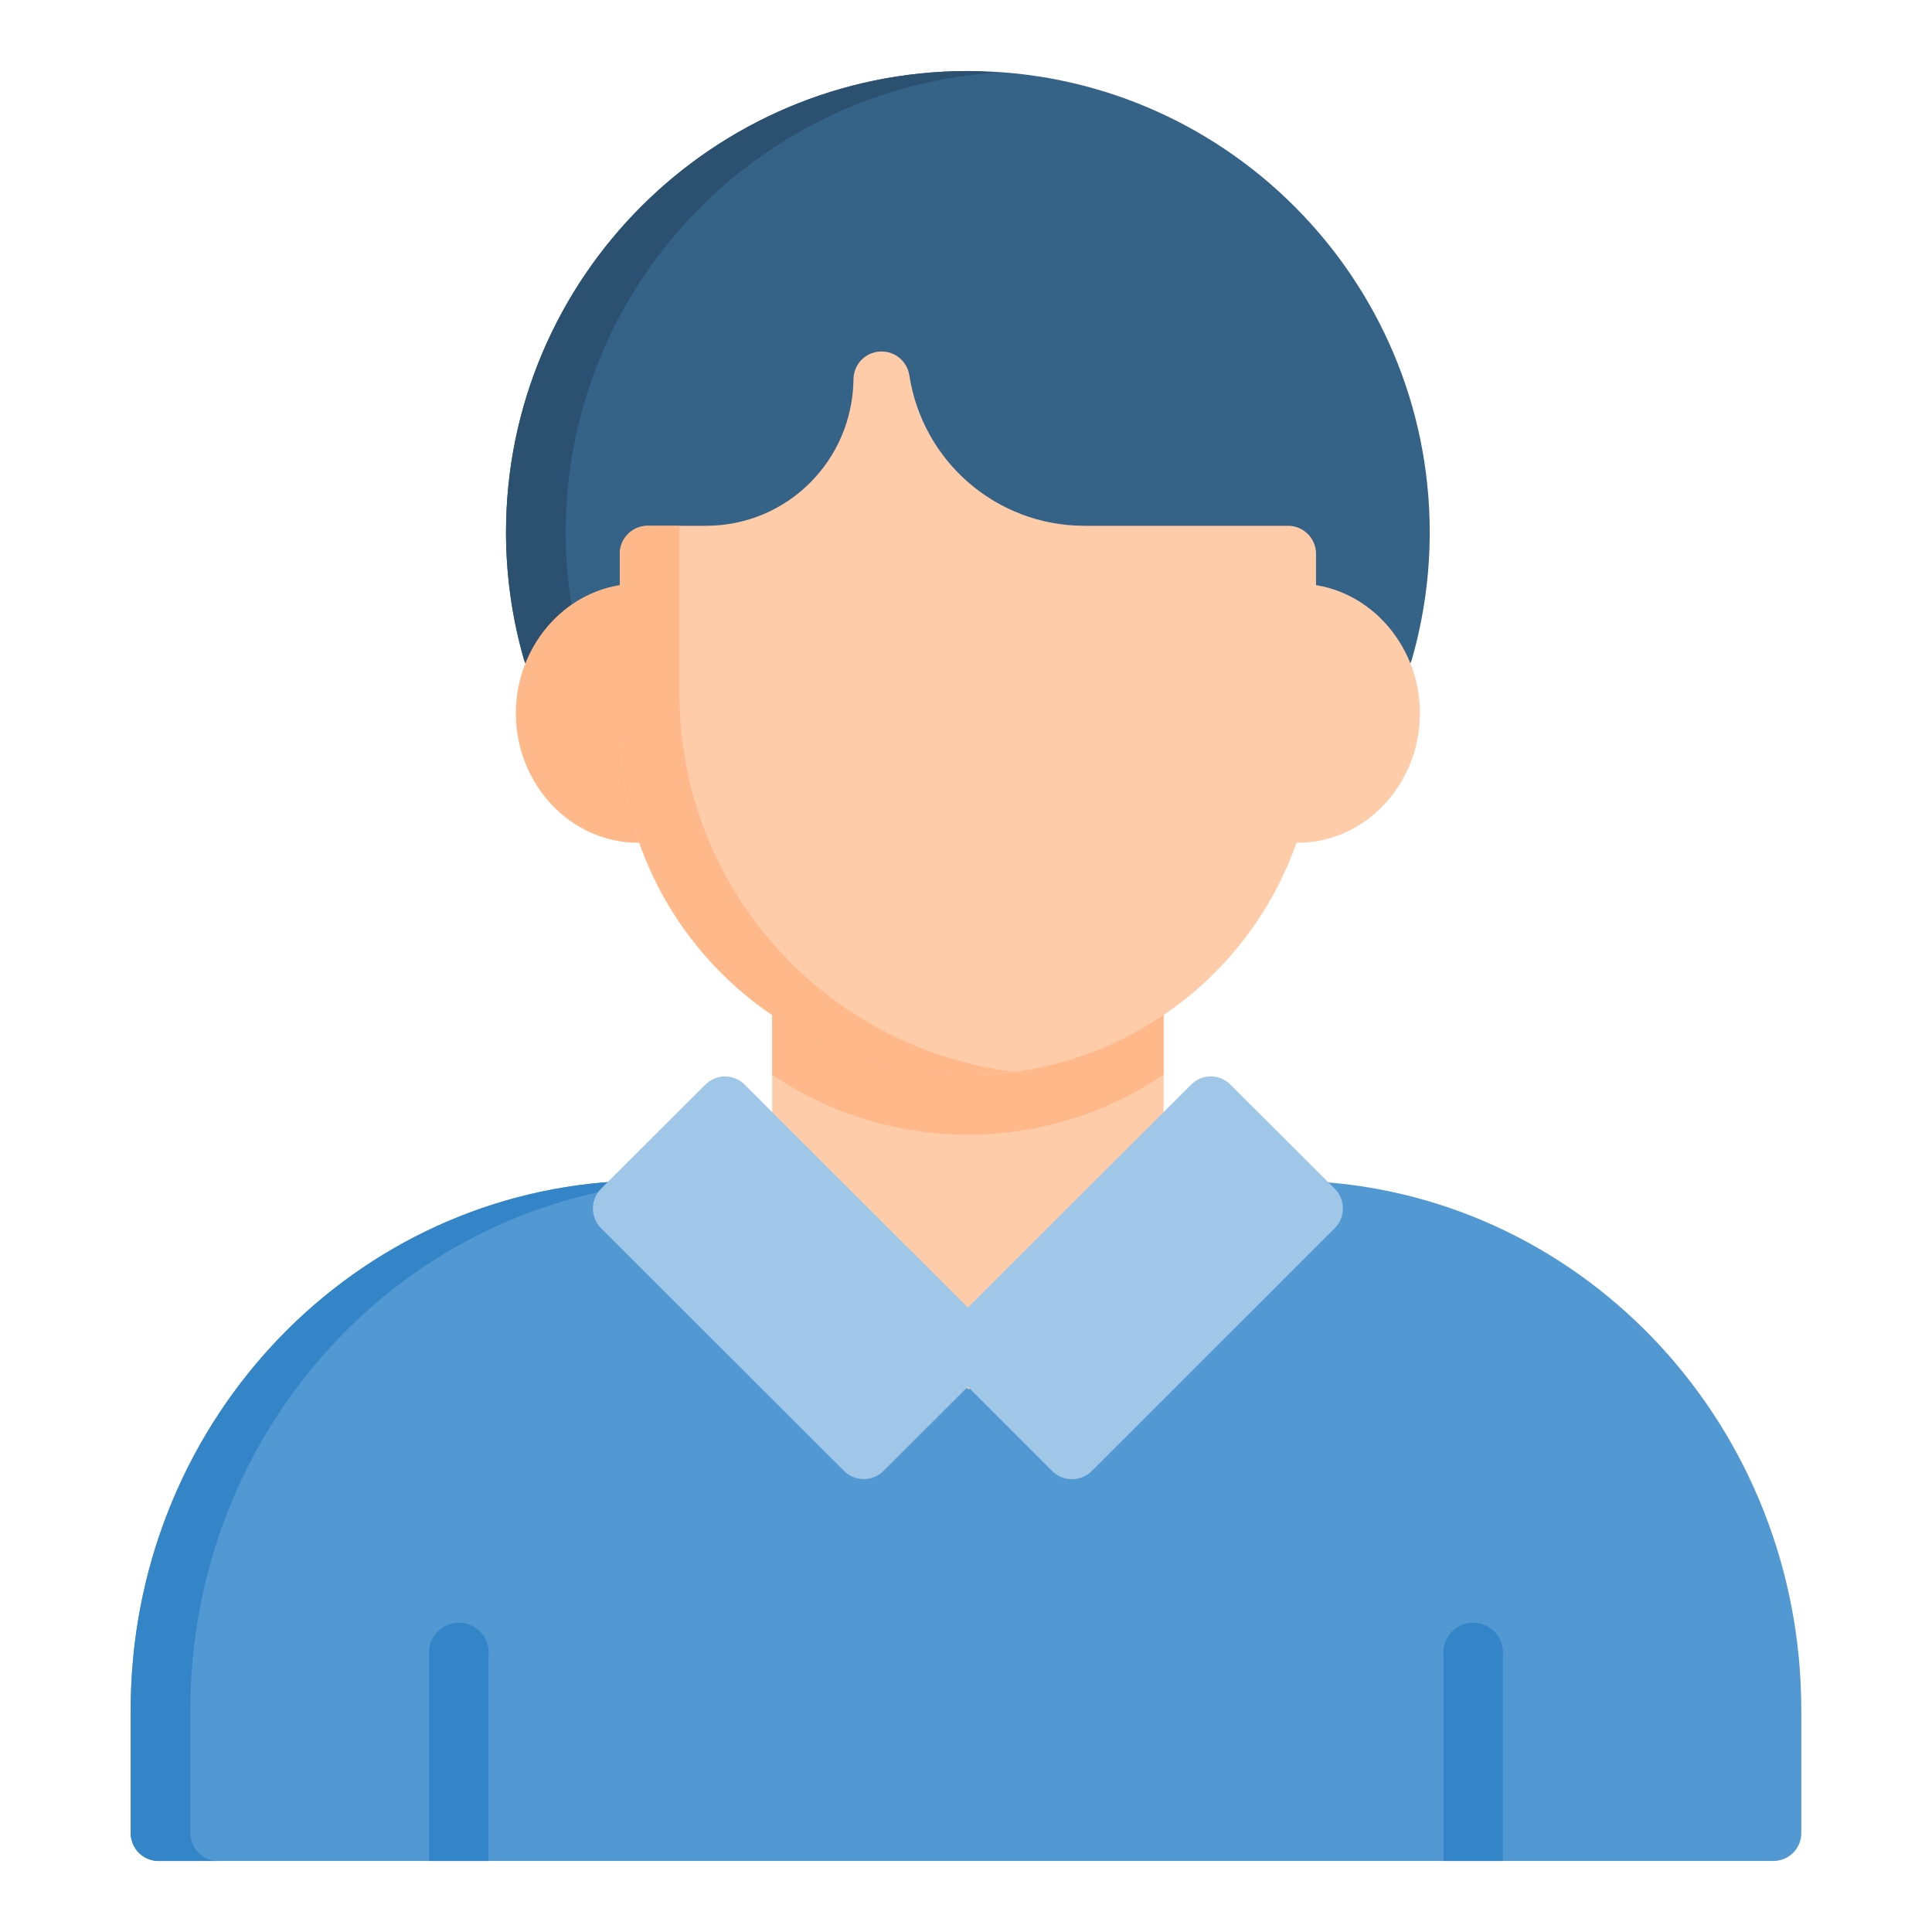 <svg width="34" height="34" viewBox="0 0 34 34" fill="none" xmlns="http://www.w3.org/2000/svg">
<path d="M8.905 9.37C8.905 10.123 9.011 10.873 9.218 11.597C9.277 11.809 9.47 11.956 9.691 11.957L24.377 11.953C24.595 11.953 24.788 11.807 24.849 11.597C25.055 10.874 25.161 10.122 25.161 9.37C25.161 4.89 21.515 1.25 17.033 1.25C12.551 1.25 8.905 4.89 8.905 9.37Z" fill="#356287"/>
<path d="M10.866 20.789C10.855 20.79 10.844 20.791 10.833 20.793C6.058 21.085 2.3 25.136 2.3 30.094V32.256C2.3 32.387 2.351 32.512 2.442 32.605C2.534 32.697 2.658 32.75 2.788 32.75H31.208C31.273 32.75 31.337 32.738 31.397 32.713C31.457 32.688 31.511 32.652 31.557 32.606C31.602 32.56 31.639 32.505 31.663 32.446C31.688 32.385 31.701 32.321 31.7 32.256V30.094C31.7 25.136 27.943 21.085 23.167 20.793C23.157 20.791 23.146 20.79 23.135 20.789L10.866 20.789Z" fill="#5299D3"/>
<path d="M13.589 16.807V20.654V22.718L17.052 24.447L20.478 22.467V20.654V16.807C18.181 16.807 15.885 16.807 13.589 16.807Z" fill="#FFCCAA"/>
<path d="M8.905 9.37C8.905 10.123 9.011 10.873 9.218 11.597C9.277 11.809 9.47 11.957 9.69 11.957H10.736C10.517 11.955 10.326 11.808 10.268 11.597C10.061 10.873 9.955 10.123 9.955 9.37C9.955 5.068 13.321 1.549 17.558 1.277C17.384 1.265 17.21 1.25 17.033 1.25C12.551 1.25 8.905 4.891 8.905 9.37Z" fill="#2C5170"/>
<path d="M9.078 12.553C9.078 13.788 10.028 14.831 11.233 14.831C11.363 14.831 11.492 14.816 11.619 14.791V10.816V10.314C11.491 10.289 11.363 10.271 11.233 10.271C10.028 10.271 9.078 11.318 9.078 12.553Z" fill="#FFB889"/>
<path d="M24.988 12.553C24.988 13.788 24.038 14.831 22.833 14.831C22.703 14.831 22.574 14.816 22.447 14.791V10.816V10.314C22.575 10.289 22.704 10.271 22.833 10.271C24.038 10.271 24.988 11.318 24.988 12.553Z" fill="#FFCCAA"/>
<path d="M13.589 16.807V18.912C14.57 19.578 15.756 19.968 17.033 19.968C18.311 19.968 19.496 19.578 20.477 18.912V16.807C18.181 16.807 15.885 16.807 13.589 16.807Z" fill="#FFB889"/>
<path d="M15.475 6.187C15.221 6.206 15.024 6.416 15.02 6.67C15.005 8.103 13.855 9.253 12.423 9.253H11.398C11.127 9.254 10.908 9.474 10.908 9.744V12.807C10.908 16.185 13.648 18.918 17.033 18.918C20.418 18.918 23.16 16.185 23.16 12.807V9.744C23.159 9.473 22.939 9.254 22.668 9.253H19.083C17.538 9.253 16.235 8.123 16.002 6.601C15.964 6.365 15.762 6.189 15.523 6.186C15.507 6.185 15.491 6.186 15.475 6.187H15.475Z" fill="#FFCCAA"/>
<path d="M10.865 20.789C10.855 20.79 10.844 20.791 10.834 20.793C6.058 21.085 2.3 25.136 2.3 30.095V32.256C2.3 32.321 2.312 32.385 2.337 32.445C2.361 32.504 2.397 32.559 2.442 32.605C2.488 32.651 2.542 32.687 2.601 32.712C2.66 32.737 2.724 32.75 2.788 32.75H3.838C3.774 32.75 3.71 32.737 3.651 32.712C3.592 32.687 3.538 32.651 3.492 32.605C3.447 32.559 3.411 32.504 3.387 32.445C3.362 32.385 3.35 32.321 3.35 32.256V30.095C3.35 25.136 7.108 21.085 11.884 20.793C11.894 20.791 11.905 20.79 11.915 20.789L10.865 20.789Z" fill="#3385C8"/>
<path d="M12.75 18.943C12.623 18.947 12.502 18.998 12.412 19.089L10.577 20.92C10.486 21.012 10.434 21.137 10.434 21.267C10.434 21.397 10.486 21.522 10.577 21.614L14.854 25.887C14.946 25.978 15.071 26.029 15.201 26.029C15.33 26.029 15.455 25.978 15.547 25.887L17.033 24.404L18.516 25.887C18.561 25.933 18.616 25.969 18.676 25.994C18.736 26.019 18.8 26.032 18.865 26.032C18.93 26.032 18.994 26.019 19.054 25.994C19.113 25.969 19.168 25.933 19.214 25.887L23.489 21.614C23.581 21.522 23.633 21.397 23.633 21.267C23.633 21.137 23.581 21.012 23.489 20.92L21.655 19.089C21.609 19.042 21.554 19.005 21.494 18.98C21.433 18.956 21.368 18.943 21.302 18.943C21.174 18.945 21.052 18.997 20.961 19.089L17.033 23.01L13.106 19.089C13.06 19.042 13.004 19.005 12.943 18.98C12.882 18.955 12.816 18.942 12.75 18.943Z" fill="#A0C7E7"/>
<path d="M8.099 28.557C8.024 28.554 7.95 28.567 7.88 28.594C7.811 28.622 7.748 28.664 7.697 28.718C7.645 28.772 7.605 28.836 7.58 28.907C7.555 28.977 7.546 29.052 7.552 29.126V32.75H8.598V29.126C8.604 29.056 8.596 28.985 8.574 28.918C8.552 28.851 8.516 28.788 8.47 28.735C8.423 28.682 8.366 28.639 8.302 28.608C8.239 28.578 8.169 28.56 8.099 28.557Z" fill="#3385C8"/>
<path d="M25.949 28.557C25.874 28.554 25.8 28.567 25.73 28.594C25.661 28.622 25.599 28.664 25.547 28.718C25.495 28.772 25.455 28.836 25.43 28.907C25.406 28.977 25.396 29.052 25.402 29.126V32.75H26.448V29.126C26.454 29.056 26.446 28.985 26.424 28.918C26.402 28.851 26.366 28.788 26.32 28.735C26.273 28.682 26.216 28.639 26.152 28.608C26.089 28.578 26.02 28.56 25.949 28.557Z" fill="#3385C8"/>
<path d="M11.397 9.254C11.127 9.255 10.908 9.474 10.907 9.745V12.808C10.907 16.186 13.648 18.919 17.033 18.919C17.306 18.919 17.572 18.895 17.836 18.861C14.521 18.447 11.957 15.635 11.957 12.214V9.254L11.397 9.254Z" fill="#FFB889"/>
</svg>
